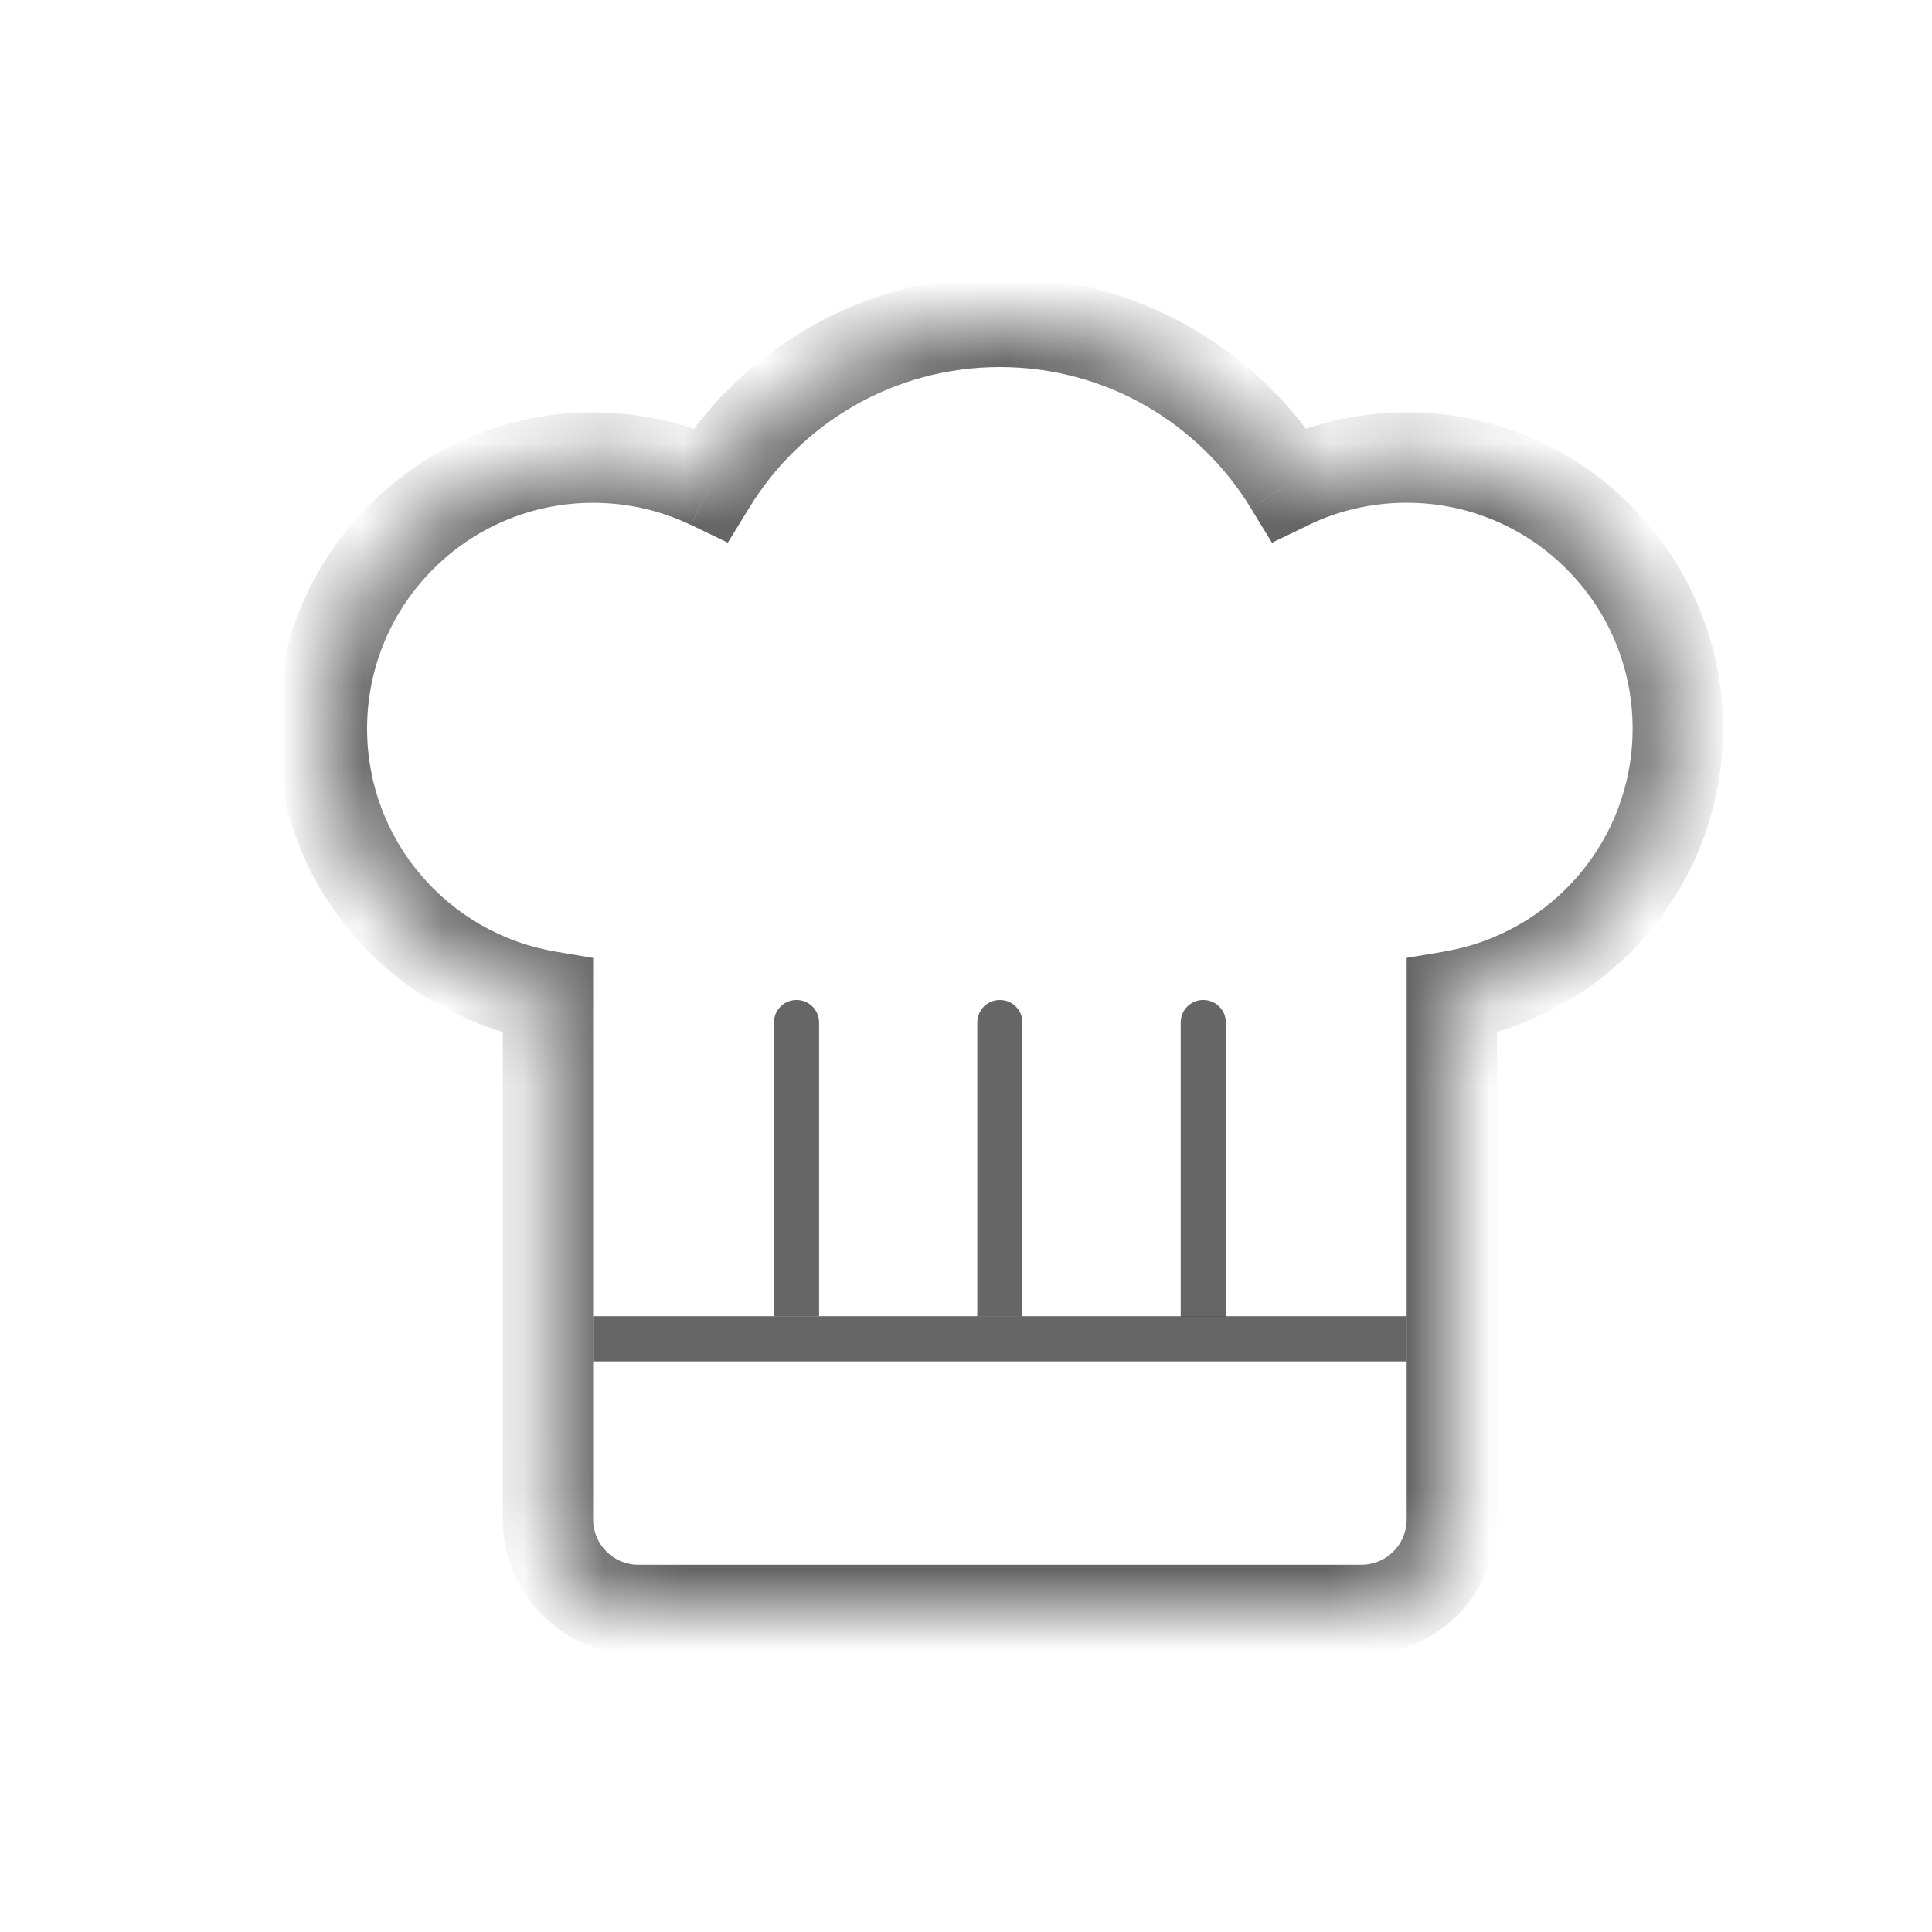 <svg xmlns="http://www.w3.org/2000/svg" xmlns:xlink="http://www.w3.org/1999/xlink" width="24" height="24" viewBox="0 0 24 24">
    <defs>
        <path id="0ksroev8oa" d="M4.827 2.016C5.567.806 6.9 0 8.421 0s2.854.807 3.594 2.016c.441-.213.936-.332 1.459-.332 1.86 0 3.368 1.508 3.368 3.369 0 1.669-1.214 3.054-2.807 3.321v6.503c0 .62-.503 1.123-1.123 1.123H3.93c-.62 0-1.123-.503-1.123-1.123V8.374C1.214 8.107 0 6.722 0 5.053c0-1.86 1.508-3.369 3.368-3.369.523 0 1.018.12 1.46.332z"/>
    </defs>
    <g fill="none" fill-rule="evenodd">
        <g>
            <path fill="#FFF" d="M0 0H24V24H0z"/>
            <g>
                <g transform="translate(4 4)">
                    <mask id="b9zn1pcszb" fill="#fff">
                        <use xlink:href="#0ksroev8oa"/>
                    </mask>
                    <path fill="#000" fill-opacity=".6" fill-rule="nonzero" d="M4.827 2.016l-.243.505.457.22.265-.432-.479-.293zm7.188 0l-.479.293.265.433.457-.22-.243-.506zm2.02 6.358l-.093-.553-.468.078v.475h.561zm-11.228 0h.561V7.9L2.9 7.821l-.093.553zM5.306 2.31C5.948 1.259 7.103.56 8.421.56V-.56c-1.725 0-3.235.915-4.073 2.284l.958.586zM8.421.56c1.318 0 2.473.698 3.115 1.748l.958-.586C11.656.353 10.146-.561 8.42-.561V.56zm3.837 1.96c.367-.176.78-.275 1.216-.275V1.123c-.609 0-1.187.139-1.702.387l.486 1.011zm1.216-.275c1.55 0 2.807 1.256 2.807 2.807h1.123c0-2.17-1.76-3.93-3.93-3.93v1.123zm2.807 2.807c0 1.39-1.012 2.545-2.339 2.768l.186 1.107c1.859-.312 3.276-1.928 3.276-3.875H16.28zm-2.807 3.321v6.503h1.122V8.374h-1.122zm0 6.503c0 .31-.252.562-.562.562v1.122c.93 0 1.684-.754 1.684-1.684h-1.122zm-.562.562H3.93v1.122h8.982V15.44zm-8.982 0c-.31 0-.562-.252-.562-.562H2.246c0 .93.754 1.684 1.684 1.684V15.44zm-.562-.562V8.374H2.246v6.503h1.122zM2.9 7.821C1.573 7.598.56 6.443.56 5.053H-.56C-.561 7 .855 8.616 2.714 8.928L2.9 7.821zM.56 5.053c0-1.55 1.257-2.807 2.807-2.807V1.123c-2.17 0-3.93 1.76-3.93 3.93H.562zm2.807-2.807c.437 0 .849.099 1.216.275L5.07 1.51c-.516-.248-1.094-.387-1.703-.387v1.123z" mask="url(#b9zn1pcszb)"/>
                </g>
                <path fill="#000" fill-opacity=".6" fill-rule="nonzero" d="M3.368 12.351L13.474 12.351 13.474 12.912 3.368 12.912zM8.14 12.35V8.702c0-.155.126-.28.281-.28.155 0 .28.125.28.28v3.648h-.56z" transform="translate(4 4)"/>
                <path fill="#000" fill-opacity=".6" fill-rule="nonzero" d="M10.667 12.354V8.702c0-.155.125-.28.28-.28.155 0 .281.125.281.28v3.652h-.561zM5.614 12.35V8.702c0-.155.126-.28.28-.28.156 0 .281.125.281.28v3.648h-.561z" transform="translate(4 4)"/>
            </g>
        </g>
    </g>
</svg>
